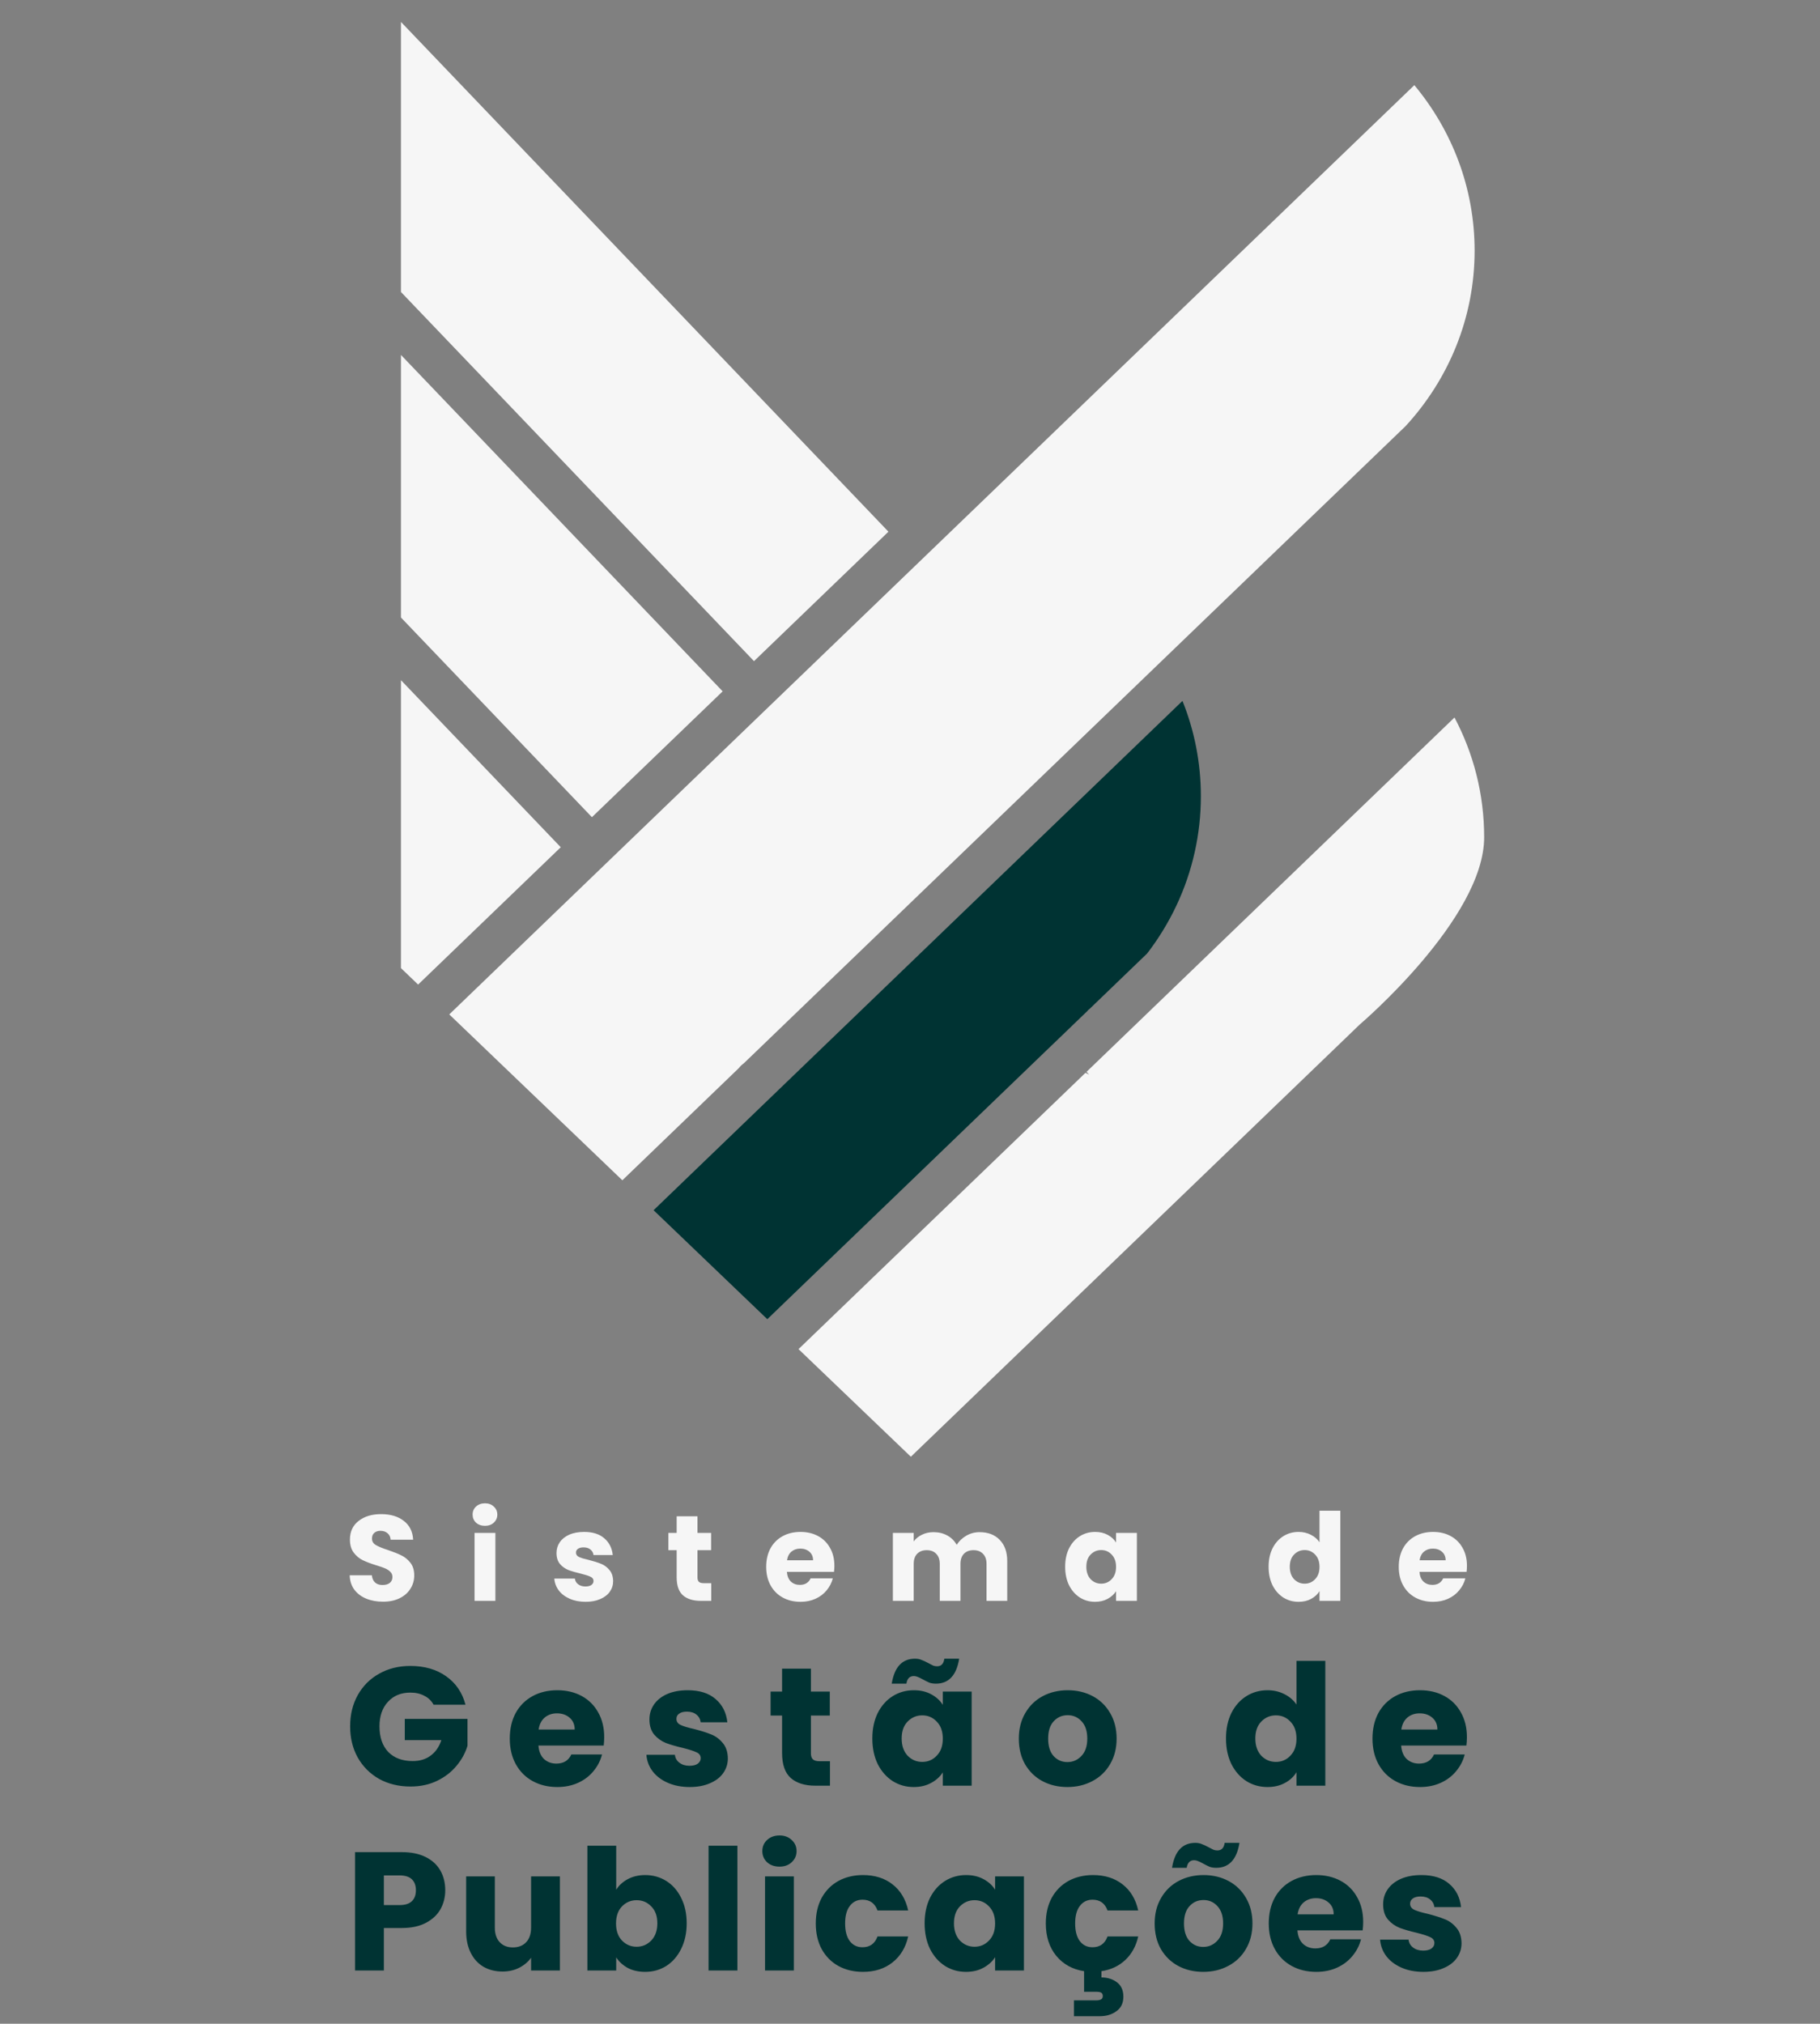<svg width="581" height="646" viewBox="0 0 581 646" fill="none" xmlns="http://www.w3.org/2000/svg">
<rect x="0" y="0" width="581" height="646" fill="#808080" stroke="none"/>
<path d="M383.353 254.162C383.353 260.272 382.679 266.226 381.398 271.96C378.756 283.881 373.496 294.852 366.238 304.312V304.324L347.694 322.182L347.676 322.188C347.546 322.289 347.404 322.385 347.274 322.475L347.323 322.534L337.318 332.168L334.261 335.1L244.951 421.091L208.642 386.308L302.581 295.856L303.645 294.828L377.481 223.733C381.28 233.169 383.353 243.43 383.353 254.162Z" fill="#003333"/>
<path d="M283.617 169.718L282.596 170.704L240.7 211.041L128 93.206V7L283.617 169.718Z" fill="#F6F6F6"/>
<path d="M470.74 80.007C470.74 101.483 462.43 121.091 448.731 135.992L448.725 135.998L251.318 326.058L250.835 326.524L241.362 335.65L237.414 339.442C236.826 339.86 236.3 340.356 235.867 340.935L198.674 376.752L143.419 323.806L451.503 27.181C463.544 41.64 470.74 60.017 470.74 80.007Z" fill="#F6F6F6"/>
<path d="M230.694 220.681L188.96 260.851L128 197.114V113.297L230.694 220.681Z" fill="#F6F6F6"/>
<path d="M179.01 270.443L133.476 314.28L128 309.031V217.115L179.01 270.443Z" fill="#F6F6F6"/>
<path d="M473.79 267.26C473.79 293.24 434.066 327.031 434.066 327.031L290.775 465L254.912 430.647L294.488 392.543C294.599 392.441 294.717 392.328 294.822 392.22L295.156 391.898L346.513 342.452C346.896 342.649 347.286 342.834 347.682 343.014L346.847 342.142L464.317 229.03C470.381 240.503 473.79 253.499 473.79 267.26Z" fill="#F6F6F6"/>
<path d="M122.285 511.272C120.289 511.272 118.501 510.948 116.92 510.3C115.339 509.652 114.069 508.693 113.11 507.423C112.177 506.153 111.685 504.624 111.633 502.836H118.708C118.812 503.847 119.162 504.624 119.758 505.168C120.354 505.687 121.132 505.946 122.091 505.946C123.076 505.946 123.853 505.726 124.423 505.285C124.994 504.819 125.279 504.184 125.279 503.38C125.279 502.706 125.045 502.149 124.579 501.708C124.138 501.268 123.581 500.905 122.907 500.62C122.259 500.335 121.326 500.011 120.108 499.648C118.346 499.104 116.907 498.559 115.793 498.015C114.678 497.471 113.719 496.667 112.916 495.605C112.112 494.542 111.711 493.155 111.711 491.445C111.711 488.905 112.631 486.922 114.471 485.497C116.311 484.045 118.708 483.32 121.663 483.32C124.67 483.32 127.093 484.045 128.933 485.497C130.773 486.922 131.758 488.918 131.888 491.484H124.695C124.644 490.603 124.32 489.916 123.724 489.423C123.127 488.905 122.363 488.646 121.43 488.646C120.626 488.646 119.978 488.866 119.486 489.307C118.994 489.721 118.747 490.33 118.747 491.134C118.747 492.015 119.162 492.702 119.991 493.194C120.821 493.687 122.117 494.218 123.879 494.788C125.641 495.384 127.067 495.955 128.156 496.499C129.27 497.043 130.229 497.834 131.032 498.87C131.836 499.907 132.238 501.242 132.238 502.875C132.238 504.43 131.836 505.842 131.032 507.112C130.255 508.382 129.115 509.393 127.611 510.145C126.108 510.896 124.333 511.272 122.285 511.272ZM154.834 487.052C153.668 487.052 152.709 486.715 151.957 486.041C151.232 485.341 150.869 484.486 150.869 483.475C150.869 482.438 151.232 481.583 151.957 480.909C152.709 480.209 153.668 479.86 154.834 479.86C155.975 479.86 156.908 480.209 157.633 480.909C158.385 481.583 158.761 482.438 158.761 483.475C158.761 484.486 158.385 485.341 157.633 486.041C156.908 486.715 155.975 487.052 154.834 487.052ZM158.139 489.307V511H151.491V489.307H158.139ZM186.944 511.311C185.052 511.311 183.367 510.987 181.89 510.339C180.412 509.691 179.246 508.81 178.391 507.695C177.535 506.555 177.056 505.285 176.952 503.886H183.522C183.6 504.637 183.95 505.246 184.572 505.713C185.194 506.179 185.959 506.413 186.866 506.413C187.695 506.413 188.33 506.257 188.771 505.946C189.237 505.609 189.471 505.181 189.471 504.663C189.471 504.041 189.147 503.587 188.499 503.302C187.851 502.991 186.801 502.654 185.35 502.292C183.795 501.929 182.499 501.553 181.462 501.164C180.425 500.749 179.531 500.114 178.779 499.259C178.028 498.378 177.652 497.199 177.652 495.721C177.652 494.477 177.989 493.35 178.663 492.339C179.363 491.302 180.373 490.486 181.695 489.89C183.043 489.294 184.637 488.996 186.477 488.996C189.198 488.996 191.337 489.67 192.892 491.017C194.473 492.365 195.38 494.153 195.613 496.382H189.471C189.367 495.631 189.03 495.035 188.46 494.594C187.916 494.153 187.19 493.933 186.283 493.933C185.505 493.933 184.909 494.089 184.494 494.4C184.08 494.685 183.872 495.086 183.872 495.605C183.872 496.227 184.196 496.693 184.844 497.004C185.518 497.315 186.555 497.626 187.954 497.937C189.561 498.352 190.87 498.767 191.881 499.181C192.892 499.57 193.773 500.218 194.525 501.125C195.302 502.006 195.704 503.199 195.73 504.702C195.73 505.972 195.367 507.112 194.641 508.123C193.941 509.108 192.918 509.886 191.57 510.456C190.248 511.026 188.706 511.311 186.944 511.311ZM227.05 505.363V511H223.667C221.257 511 219.378 510.417 218.03 509.251C216.683 508.058 216.009 506.127 216.009 503.458V494.827H213.365V489.307H216.009V484.019H222.657V489.307H227.011V494.827H222.657V503.536C222.657 504.184 222.812 504.65 223.123 504.935C223.434 505.22 223.953 505.363 224.678 505.363H227.05ZM266.364 499.803C266.364 500.425 266.325 501.073 266.247 501.747H251.202C251.306 503.095 251.733 504.132 252.485 504.857C253.263 505.557 254.209 505.907 255.323 505.907C256.982 505.907 258.135 505.207 258.783 503.808H265.859C265.496 505.233 264.835 506.516 263.876 507.657C262.943 508.797 261.764 509.691 260.338 510.339C258.913 510.987 257.319 511.311 255.556 511.311C253.431 511.311 251.539 510.857 249.88 509.95C248.221 509.043 246.926 507.747 245.993 506.063C245.059 504.378 244.593 502.408 244.593 500.153C244.593 497.898 245.047 495.929 245.954 494.244C246.887 492.559 248.183 491.263 249.841 490.356C251.5 489.449 253.405 488.996 255.556 488.996C257.656 488.996 259.522 489.436 261.155 490.317C262.787 491.199 264.057 492.456 264.964 494.089C265.898 495.721 266.364 497.626 266.364 499.803ZM259.561 498.054C259.561 496.914 259.172 496.006 258.394 495.333C257.617 494.659 256.645 494.322 255.479 494.322C254.364 494.322 253.418 494.646 252.64 495.294C251.889 495.942 251.422 496.862 251.241 498.054H259.561ZM312.714 489.073C315.409 489.073 317.547 489.89 319.128 491.523C320.735 493.155 321.539 495.423 321.539 498.326V511H314.93V499.22C314.93 497.821 314.554 496.745 313.802 495.993C313.076 495.216 312.066 494.827 310.77 494.827C309.474 494.827 308.45 495.216 307.698 495.993C306.973 496.745 306.61 497.821 306.61 499.22V511H300.001V499.22C300.001 497.821 299.625 496.745 298.873 495.993C298.148 495.216 297.137 494.827 295.841 494.827C294.545 494.827 293.521 495.216 292.77 495.993C292.044 496.745 291.681 497.821 291.681 499.22V511H285.033V489.307H291.681V492.028C292.355 491.121 293.236 490.408 294.325 489.89C295.413 489.346 296.644 489.073 298.018 489.073C299.651 489.073 301.102 489.423 302.372 490.123C303.668 490.823 304.679 491.821 305.405 493.117C306.156 491.924 307.18 490.952 308.476 490.201C309.772 489.449 311.184 489.073 312.714 489.073ZM340.028 500.114C340.028 497.886 340.443 495.929 341.272 494.244C342.128 492.559 343.281 491.263 344.732 490.356C346.184 489.449 347.804 488.996 349.592 488.996C351.121 488.996 352.456 489.307 353.596 489.929C354.763 490.551 355.657 491.367 356.279 492.378V489.307H362.927V511H356.279V507.929C355.631 508.94 354.724 509.756 353.557 510.378C352.417 511 351.082 511.311 349.553 511.311C347.791 511.311 346.184 510.857 344.732 509.95C343.281 509.017 342.128 507.708 341.272 506.024C340.443 504.313 340.028 502.343 340.028 500.114ZM356.279 500.153C356.279 498.495 355.812 497.186 354.879 496.227C353.972 495.268 352.858 494.788 351.536 494.788C350.214 494.788 349.087 495.268 348.154 496.227C347.246 497.16 346.793 498.456 346.793 500.114C346.793 501.773 347.246 503.095 348.154 504.08C349.087 505.039 350.214 505.518 351.536 505.518C352.858 505.518 353.972 505.039 354.879 504.08C355.812 503.121 356.279 501.812 356.279 500.153ZM404.977 500.114C404.977 497.886 405.392 495.929 406.221 494.244C407.076 492.559 408.23 491.263 409.681 490.356C411.133 489.449 412.753 488.996 414.541 488.996C415.966 488.996 417.262 489.294 418.429 489.89C419.621 490.486 420.554 491.289 421.228 492.3V482.231H427.876V511H421.228V507.89C420.606 508.927 419.712 509.756 418.545 510.378C417.405 511 416.07 511.311 414.541 511.311C412.753 511.311 411.133 510.857 409.681 509.95C408.23 509.017 407.076 507.708 406.221 506.024C405.392 504.313 404.977 502.343 404.977 500.114ZM421.228 500.153C421.228 498.495 420.761 497.186 419.828 496.227C418.921 495.268 417.807 494.788 416.485 494.788C415.163 494.788 414.035 495.268 413.102 496.227C412.195 497.16 411.742 498.456 411.742 500.114C411.742 501.773 412.195 503.095 413.102 504.08C414.035 505.039 415.163 505.518 416.485 505.518C417.807 505.518 418.921 505.039 419.828 504.08C420.761 503.121 421.228 501.812 421.228 500.153ZM468.296 499.803C468.296 500.425 468.258 501.073 468.18 501.747H453.134C453.238 503.095 453.666 504.132 454.417 504.857C455.195 505.557 456.141 505.907 457.255 505.907C458.914 505.907 460.068 505.207 460.715 503.808H467.791C467.428 505.233 466.767 506.516 465.808 507.657C464.875 508.797 463.696 509.691 462.271 510.339C460.845 510.987 459.251 511.311 457.489 511.311C455.363 511.311 453.471 510.857 451.813 509.95C450.154 509.043 448.858 507.747 447.925 506.063C446.992 504.378 446.525 502.408 446.525 500.153C446.525 497.898 446.979 495.929 447.886 494.244C448.819 492.559 450.115 491.263 451.774 490.356C453.433 489.449 455.337 488.996 457.489 488.996C459.588 488.996 461.454 489.436 463.087 490.317C464.72 491.199 465.99 492.456 466.897 494.089C467.83 495.721 468.296 497.626 468.296 499.803ZM461.493 498.054C461.493 496.914 461.104 496.006 460.327 495.333C459.549 494.659 458.577 494.322 457.411 494.322C456.296 494.322 455.35 494.646 454.573 495.294C453.821 495.942 453.355 496.862 453.173 498.054H461.493Z" fill="#F6F6F6"/>
<path d="M138.422 544.162C137.74 542.906 136.753 541.955 135.461 541.309C134.205 540.627 132.716 540.286 130.994 540.286C128.015 540.286 125.629 541.273 123.834 543.247C122.04 545.185 121.143 547.786 121.143 551.052C121.143 554.533 122.076 557.26 123.942 559.234C125.844 561.172 128.446 562.141 131.747 562.141C134.008 562.141 135.91 561.567 137.453 560.418C139.032 559.27 140.18 557.619 140.898 555.466H129.217V548.683H149.242V557.242C148.56 559.539 147.394 561.674 145.743 563.648C144.128 565.622 142.065 567.219 139.552 568.439C137.04 569.659 134.205 570.269 131.047 570.269C127.315 570.269 123.978 569.462 121.035 567.847C118.128 566.196 115.849 563.917 114.199 561.01C112.584 558.104 111.776 554.784 111.776 551.052C111.776 547.32 112.584 544 114.199 541.093C115.849 538.151 118.128 535.872 121.035 534.257C123.942 532.606 127.261 531.781 130.994 531.781C135.515 531.781 139.319 532.875 142.405 535.065C145.528 537.254 147.591 540.286 148.596 544.162H138.422ZM192.882 554.497C192.882 555.358 192.829 556.256 192.721 557.189H171.889C172.032 559.055 172.625 560.49 173.665 561.495C174.742 562.464 176.052 562.948 177.595 562.948C179.892 562.948 181.489 561.979 182.386 560.042H192.183C191.68 562.015 190.765 563.792 189.437 565.371C188.145 566.95 186.513 568.188 184.539 569.085C182.565 569.982 180.358 570.431 177.918 570.431C174.975 570.431 172.355 569.803 170.059 568.547C167.762 567.291 165.968 565.496 164.676 563.164C163.384 560.831 162.738 558.104 162.738 554.982C162.738 551.859 163.366 549.132 164.622 546.799C165.914 544.467 167.708 542.672 170.005 541.416C172.302 540.16 174.939 539.532 177.918 539.532C180.825 539.532 183.408 540.142 185.669 541.363C187.93 542.583 189.689 544.323 190.945 546.584C192.237 548.845 192.882 551.483 192.882 554.497ZM183.462 552.075C183.462 550.496 182.924 549.24 181.847 548.307C180.771 547.374 179.425 546.907 177.81 546.907C176.267 546.907 174.957 547.356 173.881 548.253C172.84 549.15 172.194 550.424 171.943 552.075H183.462ZM220.185 570.431C217.566 570.431 215.233 569.982 213.188 569.085C211.142 568.188 209.527 566.968 208.343 565.424C207.159 563.845 206.495 562.087 206.351 560.149H215.448C215.556 561.19 216.041 562.033 216.902 562.679C217.763 563.325 218.822 563.648 220.078 563.648C221.226 563.648 222.105 563.433 222.715 563.002C223.361 562.536 223.684 561.943 223.684 561.226C223.684 560.364 223.236 559.736 222.339 559.342C221.441 558.911 219.988 558.445 217.978 557.942C215.825 557.44 214.031 556.919 212.595 556.381C211.16 555.807 209.922 554.928 208.881 553.743C207.841 552.523 207.32 550.89 207.32 548.845C207.32 547.122 207.787 545.561 208.72 544.162C209.689 542.726 211.088 541.596 212.918 540.771C214.785 539.945 216.992 539.532 219.54 539.532C223.308 539.532 226.268 540.465 228.421 542.332C230.61 544.198 231.867 546.674 232.189 549.76H223.684C223.541 548.719 223.074 547.894 222.285 547.284C221.531 546.674 220.526 546.369 219.27 546.369C218.194 546.369 217.368 546.584 216.794 547.015C216.22 547.409 215.933 547.966 215.933 548.683C215.933 549.545 216.382 550.191 217.279 550.621C218.212 551.052 219.647 551.483 221.585 551.913C223.81 552.487 225.622 553.062 227.022 553.636C228.421 554.174 229.642 555.071 230.682 556.327C231.759 557.547 232.315 559.198 232.351 561.28C232.351 563.038 231.849 564.617 230.844 566.017C229.875 567.38 228.457 568.457 226.591 569.246C224.761 570.036 222.626 570.431 220.185 570.431ZM264.951 562.195V570H260.268C256.931 570 254.329 569.193 252.463 567.578C250.597 565.927 249.664 563.253 249.664 559.557V547.607H246.003V539.963H249.664V532.642H258.868V539.963H264.897V547.607H258.868V559.665C258.868 560.562 259.084 561.208 259.514 561.603C259.945 561.997 260.663 562.195 261.668 562.195H264.951ZM278.476 554.928C278.476 551.841 279.05 549.132 280.198 546.799C281.383 544.467 282.98 542.672 284.989 541.416C286.999 540.16 289.242 539.532 291.718 539.532C293.835 539.532 295.683 539.963 297.262 540.824C298.877 541.686 300.115 542.816 300.977 544.216V539.963H310.181V570H300.977V565.747C300.079 567.147 298.823 568.277 297.209 569.139C295.63 570 293.781 570.431 291.664 570.431C289.224 570.431 286.999 569.803 284.989 568.547C282.98 567.255 281.383 565.442 280.198 563.11C279.05 560.741 278.476 558.014 278.476 554.928ZM300.977 554.982C300.977 552.685 300.331 550.873 299.039 549.545C297.783 548.217 296.24 547.553 294.409 547.553C292.579 547.553 291.018 548.217 289.726 549.545C288.47 550.837 287.842 552.631 287.842 554.928C287.842 557.224 288.47 559.055 289.726 560.418C291.018 561.746 292.579 562.41 294.409 562.41C296.24 562.41 297.783 561.746 299.039 560.418C300.331 559.091 300.977 557.278 300.977 554.982ZM284.666 537.433C285.527 532.122 288.004 529.466 292.095 529.466C292.884 529.466 293.566 529.592 294.14 529.843C294.75 530.058 295.486 530.399 296.347 530.866C296.993 531.225 297.514 531.494 297.908 531.673C298.303 531.817 298.716 531.889 299.146 531.889C300.474 531.889 301.246 531.081 301.461 529.466H306.198C305.337 534.777 302.861 537.433 298.77 537.433C297.98 537.433 297.28 537.325 296.67 537.11C296.096 536.859 295.378 536.5 294.517 536.034C293.871 535.675 293.351 535.423 292.956 535.28C292.561 535.1 292.149 535.011 291.718 535.011C290.39 535.011 289.601 535.818 289.349 537.433H284.666ZM340.741 570.431C337.798 570.431 335.143 569.803 332.774 568.547C330.442 567.291 328.594 565.496 327.23 563.164C325.902 560.831 325.238 558.104 325.238 554.982C325.238 551.895 325.92 549.186 327.284 546.853C328.647 544.485 330.514 542.672 332.882 541.416C335.251 540.16 337.906 539.532 340.849 539.532C343.791 539.532 346.447 540.16 348.816 541.416C351.184 542.672 353.05 544.485 354.414 546.853C355.778 549.186 356.459 551.895 356.459 554.982C356.459 558.068 355.76 560.795 354.36 563.164C352.996 565.496 351.112 567.291 348.708 568.547C346.339 569.803 343.684 570.431 340.741 570.431ZM340.741 562.464C342.5 562.464 343.989 561.818 345.209 560.526C346.465 559.234 347.093 557.386 347.093 554.982C347.093 552.577 346.483 550.729 345.263 549.437C344.079 548.145 342.607 547.499 340.849 547.499C339.054 547.499 337.565 548.145 336.381 549.437C335.197 550.693 334.605 552.541 334.605 554.982C334.605 557.386 335.179 559.234 336.327 560.526C337.511 561.818 338.983 562.464 340.741 562.464ZM391.375 554.928C391.375 551.841 391.949 549.132 393.098 546.799C394.282 544.467 395.879 542.672 397.888 541.416C399.898 540.16 402.141 539.532 404.617 539.532C406.591 539.532 408.385 539.945 410 540.771C411.651 541.596 412.943 542.708 413.876 544.108V530.166H423.081V570H413.876V565.694C413.015 567.129 411.776 568.277 410.162 569.139C408.583 570 406.734 570.431 404.617 570.431C402.141 570.431 399.898 569.803 397.888 568.547C395.879 567.255 394.282 565.442 393.098 563.11C391.949 560.741 391.375 558.014 391.375 554.928ZM413.876 554.982C413.876 552.685 413.23 550.873 411.938 549.545C410.682 548.217 409.139 547.553 407.309 547.553C405.478 547.553 403.917 548.217 402.625 549.545C401.369 550.837 400.741 552.631 400.741 554.928C400.741 557.224 401.369 559.055 402.625 560.418C403.917 561.746 405.478 562.41 407.309 562.41C409.139 562.41 410.682 561.746 411.938 560.418C413.23 559.091 413.876 557.278 413.876 554.982ZM468.282 554.497C468.282 555.358 468.228 556.256 468.121 557.189H447.288C447.432 559.055 448.024 560.49 449.065 561.495C450.141 562.464 451.451 562.948 452.994 562.948C455.291 562.948 456.888 561.979 457.785 560.042H467.582C467.08 562.015 466.165 563.792 464.837 565.371C463.545 566.95 461.912 568.188 459.938 569.085C457.965 569.982 455.758 570.431 453.317 570.431C450.375 570.431 447.755 569.803 445.458 568.547C443.162 567.291 441.367 565.496 440.075 563.164C438.783 560.831 438.137 558.104 438.137 554.982C438.137 551.859 438.765 549.132 440.021 546.799C441.313 544.467 443.108 542.672 445.404 541.416C447.701 540.16 450.339 539.532 453.317 539.532C456.224 539.532 458.808 540.142 461.069 541.363C463.33 542.583 465.088 544.323 466.344 546.584C467.636 548.845 468.282 551.483 468.282 554.497ZM458.862 552.075C458.862 550.496 458.324 549.24 457.247 548.307C456.17 547.374 454.825 546.907 453.21 546.907C451.667 546.907 450.357 547.356 449.28 548.253C448.239 549.15 447.594 550.424 447.342 552.075H458.862ZM142.136 603.377C142.136 605.566 141.634 607.576 140.629 609.406C139.624 611.2 138.081 612.654 136 613.766C133.918 614.879 131.334 615.435 128.248 615.435H122.542V629H113.337V591.212H128.248C131.263 591.212 133.811 591.732 135.892 592.773C137.973 593.813 139.535 595.249 140.575 597.079C141.616 598.909 142.136 601.009 142.136 603.377ZM127.548 608.114C129.307 608.114 130.617 607.701 131.478 606.876C132.339 606.051 132.77 604.884 132.77 603.377C132.77 601.87 132.339 600.704 131.478 599.878C130.617 599.053 129.307 598.64 127.548 598.64H122.542V608.114H127.548ZM178.742 598.963V629H169.537V624.909C168.604 626.237 167.33 627.313 165.715 628.139C164.136 628.928 162.377 629.323 160.44 629.323C158.143 629.323 156.115 628.821 154.357 627.816C152.598 626.775 151.235 625.286 150.266 623.348C149.297 621.41 148.812 619.131 148.812 616.512V598.963H157.963V615.273C157.963 617.283 158.484 618.844 159.525 619.957C160.565 621.069 161.965 621.625 163.723 621.625C165.518 621.625 166.935 621.069 167.976 619.957C169.016 618.844 169.537 617.283 169.537 615.273V598.963H178.742ZM196.712 603.216C197.573 601.816 198.811 600.686 200.426 599.824C202.041 598.963 203.889 598.532 205.97 598.532C208.446 598.532 210.689 599.16 212.699 600.416C214.709 601.672 216.288 603.467 217.436 605.799C218.62 608.132 219.212 610.841 219.212 613.928C219.212 617.014 218.62 619.741 217.436 622.11C216.288 624.442 214.709 626.255 212.699 627.547C210.689 628.803 208.446 629.431 205.97 629.431C203.853 629.431 202.005 629.018 200.426 628.193C198.847 627.331 197.609 626.201 196.712 624.801V629H187.507V589.166H196.712V603.216ZM209.846 613.928C209.846 611.631 209.2 609.837 207.908 608.545C206.652 607.217 205.091 606.553 203.225 606.553C201.395 606.553 199.834 607.217 198.542 608.545C197.286 609.873 196.658 611.685 196.658 613.982C196.658 616.278 197.286 618.091 198.542 619.418C199.834 620.746 201.395 621.41 203.225 621.41C205.055 621.41 206.616 620.746 207.908 619.418C209.2 618.055 209.846 616.224 209.846 613.928ZM235.399 589.166V629H226.195V589.166H235.399ZM248.853 595.841C247.238 595.841 245.91 595.374 244.869 594.441C243.864 593.472 243.362 592.288 243.362 590.889C243.362 589.453 243.864 588.269 244.869 587.336C245.91 586.367 247.238 585.882 248.853 585.882C250.432 585.882 251.724 586.367 252.728 587.336C253.769 588.269 254.289 589.453 254.289 590.889C254.289 592.288 253.769 593.472 252.728 594.441C251.724 595.374 250.432 595.841 248.853 595.841ZM253.428 598.963V629H244.223V598.963H253.428ZM260.422 613.982C260.422 610.859 261.05 608.132 262.306 605.799C263.598 603.467 265.374 601.672 267.635 600.416C269.932 599.16 272.551 598.532 275.494 598.532C279.262 598.532 282.402 599.519 284.914 601.493C287.462 603.467 289.131 606.248 289.92 609.837H280.124C279.298 607.54 277.701 606.392 275.333 606.392C273.646 606.392 272.3 607.055 271.295 608.383C270.291 609.675 269.788 611.541 269.788 613.982C269.788 616.422 270.291 618.306 271.295 619.634C272.3 620.926 273.646 621.572 275.333 621.572C277.701 621.572 279.298 620.423 280.124 618.126H289.92C289.131 621.643 287.462 624.407 284.914 626.416C282.366 628.426 279.226 629.431 275.494 629.431C272.551 629.431 269.932 628.803 267.635 627.547C265.374 626.291 263.598 624.496 262.306 622.164C261.05 619.831 260.422 617.104 260.422 613.982ZM295.167 613.928C295.167 610.841 295.741 608.132 296.89 605.799C298.074 603.467 299.671 601.672 301.681 600.416C303.69 599.16 305.933 598.532 308.409 598.532C310.527 598.532 312.375 598.963 313.954 599.824C315.569 600.686 316.807 601.816 317.668 603.216V598.963H326.873V629H317.668V624.747C316.771 626.147 315.515 627.277 313.9 628.139C312.321 629 310.473 629.431 308.355 629.431C305.915 629.431 303.69 628.803 301.681 627.547C299.671 626.255 298.074 624.442 296.89 622.11C295.741 619.741 295.167 617.014 295.167 613.928ZM317.668 613.982C317.668 611.685 317.022 609.873 315.73 608.545C314.474 607.217 312.931 606.553 311.101 606.553C309.271 606.553 307.71 607.217 306.418 608.545C305.162 609.837 304.534 611.631 304.534 613.928C304.534 616.224 305.162 618.055 306.418 619.418C307.71 620.746 309.271 621.41 311.101 621.41C312.931 621.41 314.474 620.746 315.73 619.418C317.022 618.091 317.668 616.278 317.668 613.982ZM348.766 621.572C351.134 621.572 352.731 620.423 353.557 618.126H363.354C362.672 621.177 361.308 623.671 359.263 625.609C357.217 627.547 354.669 628.749 351.619 629.215V631.207C353.485 631.207 355.118 631.709 356.517 632.714C357.917 633.755 358.617 635.298 358.617 637.344C358.617 639.389 357.881 640.932 356.41 641.973C354.938 643.05 353.18 643.588 351.134 643.588H342.845V638.528H349.896C350.614 638.528 351.152 638.42 351.511 638.205C351.87 637.99 352.05 637.631 352.05 637.128C352.05 636.626 351.87 636.267 351.511 636.052C351.152 635.872 350.614 635.783 349.896 635.783H346.074V629.215C342.378 628.641 339.418 627.008 337.193 624.317C334.968 621.589 333.855 618.144 333.855 613.982C333.855 610.859 334.483 608.132 335.739 605.799C337.031 603.467 338.807 601.672 341.068 600.416C343.365 599.16 345.985 598.532 348.927 598.532C352.696 598.532 355.836 599.519 358.348 601.493C360.896 603.467 362.564 606.248 363.354 609.837H353.557C352.731 607.54 351.134 606.392 348.766 606.392C347.079 606.392 345.734 607.055 344.729 608.383C343.724 609.675 343.222 611.541 343.222 613.982C343.222 616.422 343.724 618.306 344.729 619.634C345.734 620.926 347.079 621.572 348.766 621.572ZM384.103 629.431C381.161 629.431 378.505 628.803 376.137 627.547C373.804 626.291 371.956 624.496 370.592 622.164C369.264 619.831 368.6 617.104 368.6 613.982C368.6 610.895 369.282 608.186 370.646 605.853C372.01 603.485 373.876 601.672 376.244 600.416C378.613 599.16 381.268 598.532 384.211 598.532C387.154 598.532 389.809 599.16 392.178 600.416C394.546 601.672 396.412 603.485 397.776 605.853C399.14 608.186 399.822 610.895 399.822 613.982C399.822 617.068 399.122 619.795 397.722 622.164C396.359 624.496 394.475 626.291 392.07 627.547C389.702 628.803 387.046 629.431 384.103 629.431ZM384.103 621.464C385.862 621.464 387.351 620.818 388.571 619.526C389.827 618.234 390.455 616.386 390.455 613.982C390.455 611.577 389.845 609.729 388.625 608.437C387.441 607.145 385.97 606.499 384.211 606.499C382.417 606.499 380.927 607.145 379.743 608.437C378.559 609.693 377.967 611.541 377.967 613.982C377.967 616.386 378.541 618.234 379.689 619.526C380.874 620.818 382.345 621.464 384.103 621.464ZM374.145 596.218C375.006 590.907 377.482 588.251 381.573 588.251C382.363 588.251 383.045 588.377 383.619 588.628C384.229 588.843 384.965 589.184 385.826 589.651C386.472 590.009 386.992 590.279 387.387 590.458C387.782 590.602 388.194 590.673 388.625 590.673C389.953 590.673 390.724 589.866 390.94 588.251H395.677C394.816 593.562 392.339 596.218 388.248 596.218C387.459 596.218 386.759 596.11 386.149 595.895C385.575 595.644 384.857 595.285 383.996 594.818C383.35 594.459 382.829 594.208 382.435 594.065C382.04 593.885 381.627 593.795 381.197 593.795C379.869 593.795 379.079 594.603 378.828 596.218H374.145ZM435.173 613.497C435.173 614.358 435.119 615.256 435.011 616.189H414.179C414.323 618.055 414.915 619.49 415.955 620.495C417.032 621.464 418.342 621.948 419.885 621.948C422.182 621.948 423.779 620.979 424.676 619.042H434.473C433.97 621.015 433.055 622.792 431.728 624.371C430.436 625.95 428.803 627.188 426.829 628.085C424.855 628.982 422.648 629.431 420.208 629.431C417.265 629.431 414.646 628.803 412.349 627.547C410.052 626.291 408.258 624.496 406.966 622.164C405.674 619.831 405.028 617.104 405.028 613.982C405.028 610.859 405.656 608.132 406.912 605.799C408.204 603.467 409.998 601.672 412.295 600.416C414.592 599.16 417.229 598.532 420.208 598.532C423.115 598.532 425.699 599.142 427.959 600.363C430.22 601.583 431.979 603.323 433.235 605.584C434.527 607.845 435.173 610.483 435.173 613.497ZM425.752 611.075C425.752 609.496 425.214 608.24 424.138 607.307C423.061 606.374 421.715 605.907 420.1 605.907C418.557 605.907 417.247 606.356 416.171 607.253C415.13 608.15 414.484 609.424 414.233 611.075H425.752ZM454.401 629.431C451.781 629.431 449.449 628.982 447.403 628.085C445.358 627.188 443.743 625.968 442.559 624.424C441.374 622.845 440.71 621.087 440.567 619.149H449.664C449.772 620.19 450.256 621.033 451.118 621.679C451.979 622.325 453.037 622.648 454.293 622.648C455.442 622.648 456.321 622.433 456.931 622.002C457.577 621.536 457.9 620.943 457.9 620.226C457.9 619.364 457.452 618.736 456.554 618.342C455.657 617.911 454.204 617.445 452.194 616.942C450.041 616.44 448.247 615.919 446.811 615.381C445.376 614.807 444.138 613.928 443.097 612.743C442.056 611.523 441.536 609.89 441.536 607.845C441.536 606.122 442.002 604.561 442.935 603.162C443.904 601.726 445.304 600.596 447.134 599.771C449 598.945 451.207 598.532 453.755 598.532C457.523 598.532 460.484 599.465 462.637 601.332C464.826 603.198 466.082 605.674 466.405 608.76H457.9C457.757 607.719 457.29 606.894 456.501 606.284C455.747 605.674 454.742 605.369 453.486 605.369C452.409 605.369 451.584 605.584 451.01 606.015C450.436 606.409 450.149 606.966 450.149 607.683C450.149 608.545 450.597 609.191 451.494 609.621C452.427 610.052 453.863 610.483 455.801 610.913C458.026 611.487 459.838 612.062 461.238 612.636C462.637 613.174 463.857 614.071 464.898 615.327C465.975 616.547 466.531 618.198 466.567 620.28C466.567 622.038 466.064 623.617 465.059 625.017C464.09 626.38 462.673 627.457 460.807 628.246C458.977 629.036 456.841 629.431 454.401 629.431Z" fill="#003333"/>
</svg>

